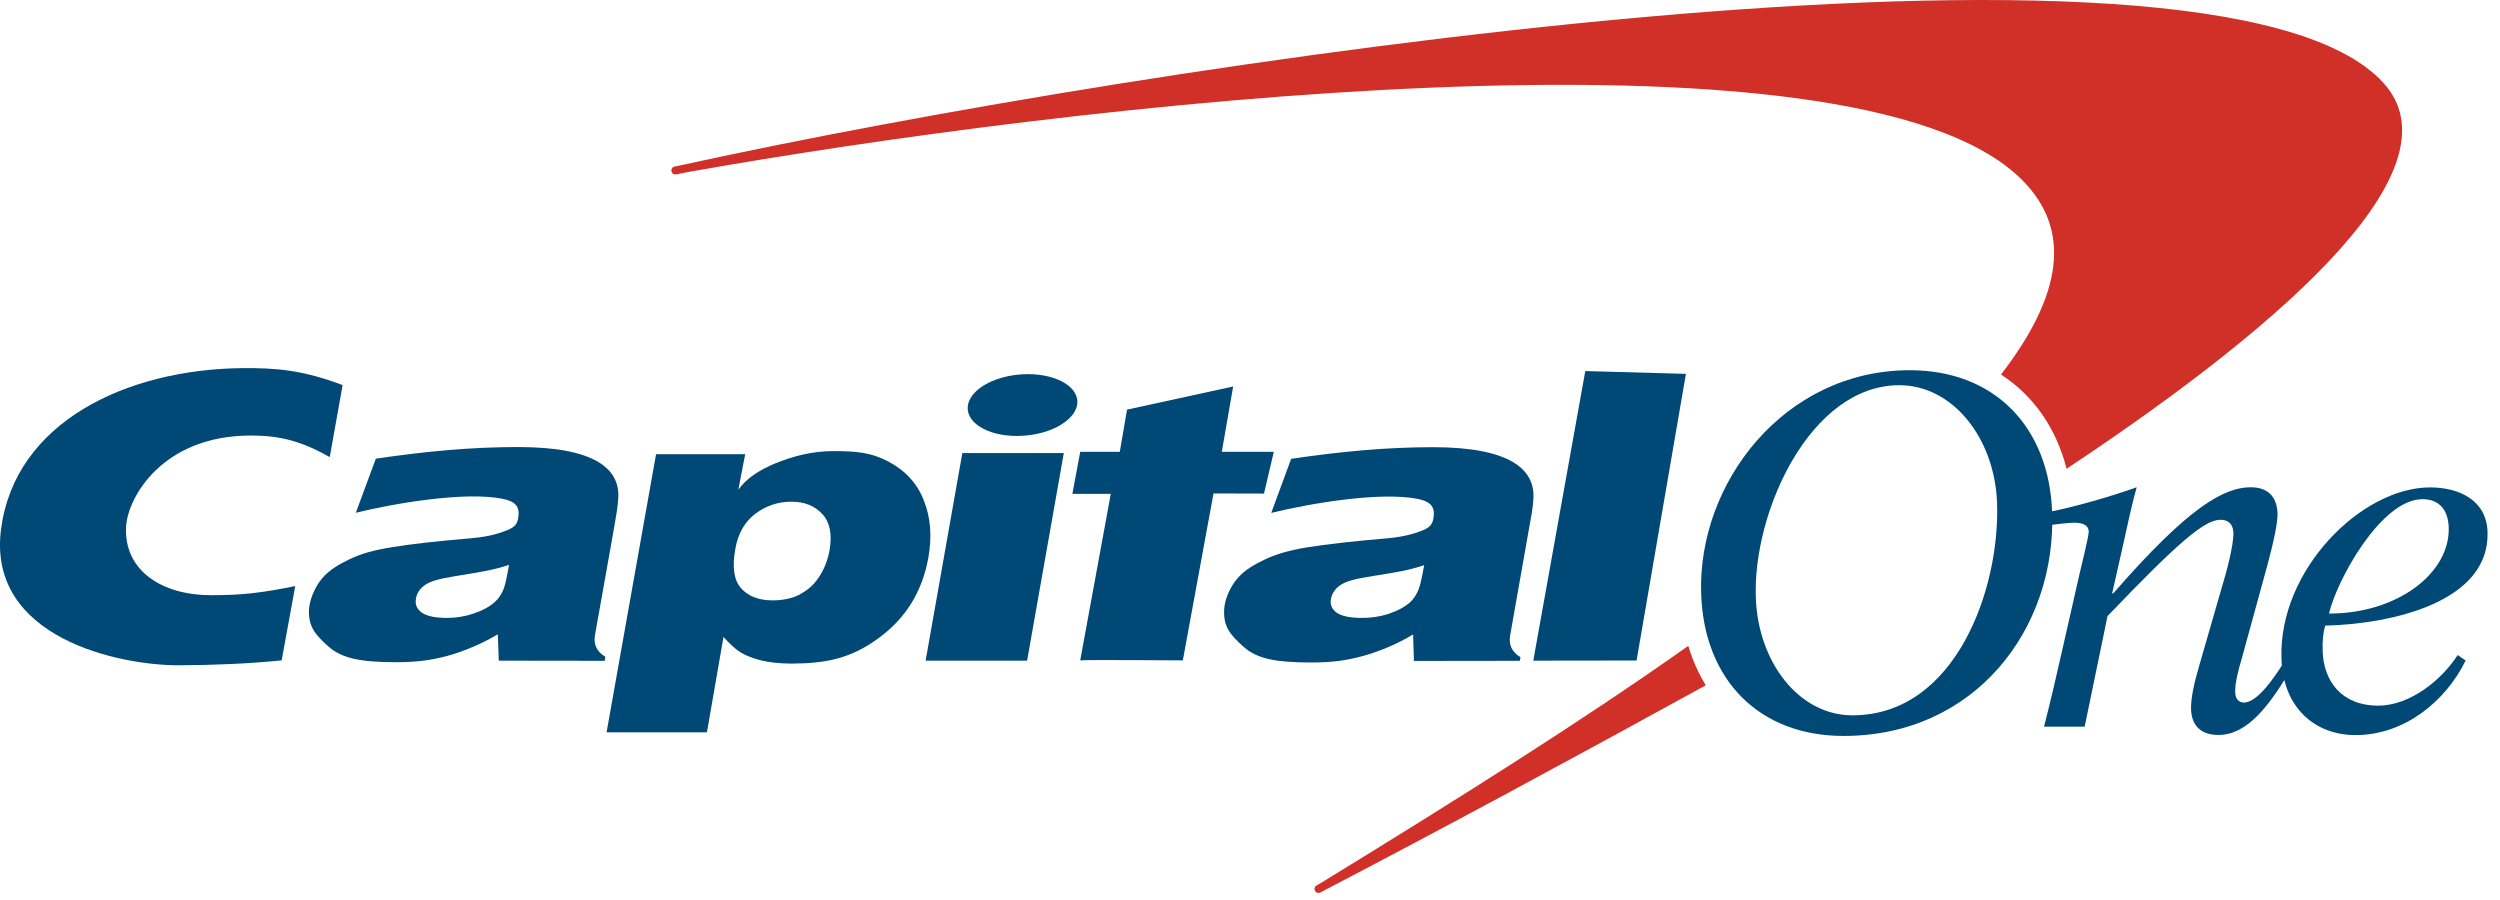 <?xml version="1.0" encoding="UTF-8"?>
<svg width="125px" height="45px" viewBox="0 0 125 45" version="1.1" xmlns="http://www.w3.org/2000/svg" xmlns:xlink="http://www.w3.org/1999/xlink">
    <!-- Generator: Sketch 51.3 (57544) - http://www.bohemiancoding.com/sketch -->
    <title>Capital-One_logo</title>
    <desc>Created with Sketch.</desc>
    <defs></defs>
    <g id="Design-assets" stroke="none" stroke-width="1" fill="none" fill-rule="evenodd">
        <g id="Capital-One_logo" fill-rule="nonzero">
            <path d="M84.413,32.29 C84.406,32.297 84.399,32.297 84.399,32.304 C79.1,36.053 72.827,39.992 66.078,44.128 L65.812,44.282 C65.721,44.345 65.7,44.471 65.763,44.562 C65.826,44.653 65.952,44.674 66.043,44.611 L66.267,44.492 C71.993,41.506 78.568,37.96 85.184,34.322 C85.219,34.301 85.254,34.28 85.289,34.266 C84.924,33.664 84.623,33.005 84.413,32.29 Z M119.176,4.15 C110.829,-5.06 57.107,3.225 34.266,8.215 L33.733,8.327 C33.621,8.348 33.551,8.453 33.572,8.558 C33.593,8.67 33.698,8.741 33.803,8.72 L34.329,8.614 C53.252,5.243 92.613,0.575 101.08,8.972 C103.666,11.537 103.049,14.831 100.049,18.728 C101.661,19.765 102.811,21.398 103.329,23.438 C115.034,15.672 122.891,8.25 119.176,4.15 Z" id="Shape" fill="#D03027"></path>
            <g id="Group" transform="translate(0, 18.223)" fill="#004977">
                <path d="M87.791,11.649 C87.896,14.887 89.95,17.543 92.62,17.543 C97.799,17.543 100.007,11.18 99.853,6.932 C99.741,3.687 97.638,1.038 94.968,1.038 C90.517,1.031 87.637,7.367 87.791,11.649 Z M85.058,11.474 C84.868,5.944 89.2,0.288 95.494,0.288 C99.699,0.288 102.453,3.092 102.607,7.388 C102.811,13.219 98.76,18.574 92.179,18.574 C87.959,18.574 85.205,15.777 85.058,11.474 Z" id="Shape"></path>
                <path d="M25.451,10.016 C25.226,10.1 24.939,10.184 24.575,10.261 C24.217,10.346 23.558,10.458 22.605,10.612 C21.946,10.717 21.491,10.85 21.231,11.039 C20.986,11.222 20.839,11.439 20.797,11.712 C20.748,12 20.839,12.224 21.084,12.406 C21.337,12.581 21.757,12.672 22.353,12.672 C22.801,12.672 23.236,12.602 23.656,12.462 C24.084,12.322 24.448,12.133 24.722,11.894 C24.925,11.719 25.072,11.495 25.184,11.222 C25.254,11.039 25.346,10.64 25.451,10.016 Z M30.918,6.617 C30.896,7.122 30.805,7.57 30.672,8.348 L29.747,13.542 C29.67,14.004 29.838,14.362 30.266,14.614 L30.238,14.817 L24.939,14.81 L24.89,13.492 C24.119,13.955 23.187,14.348 22.346,14.579 C21.505,14.796 20.825,14.887 19.809,14.887 C18.099,14.887 17.117,14.712 16.438,14.116 C15.751,13.506 15.414,13.1 15.449,12.259 C15.477,11.775 15.73,11.152 16.087,10.717 C16.452,10.275 16.956,9.988 17.496,9.729 C18.043,9.469 18.687,9.28 19.619,9.133 C20.559,8.979 21.862,8.832 23.607,8.684 C24.526,8.607 25.086,8.397 25.346,8.292 C25.71,8.152 25.857,7.991 25.906,7.696 C26.004,7.164 25.836,6.855 25.121,6.715 C23.215,6.337 19.633,6.96 17.79,7.416 L18.792,4.711 C21.224,4.353 23.502,4.129 25.906,4.129 C29.74,4.129 30.96,5.215 30.918,6.617 Z" id="Shape"></path>
                <path d="M46.281,14.81 L48.117,4.43 L53.191,4.43 L51.355,14.81 L46.281,14.81 Z M48.397,2.026 C48.551,1.171 49.897,0.484 51.397,0.484 C52.904,0.484 54.004,1.178 53.857,2.026 C53.696,2.881 52.357,3.575 50.843,3.575 C49.343,3.575 48.25,2.881 48.397,2.026 Z" id="Shape"></path>
                <path d="M71.208,10.037 C70.977,10.114 70.683,10.198 70.325,10.282 C69.968,10.367 69.309,10.472 68.356,10.626 C67.704,10.731 67.242,10.864 66.989,11.053 C66.744,11.229 66.604,11.453 66.548,11.719 C66.492,12.007 66.597,12.238 66.835,12.413 C67.094,12.588 67.515,12.672 68.111,12.672 C68.552,12.672 68.987,12.609 69.414,12.476 C69.849,12.329 70.206,12.147 70.487,11.908 C70.683,11.733 70.83,11.502 70.935,11.236 C71.005,11.06 71.096,10.661 71.208,10.037 Z M76.675,6.631 C76.654,7.143 76.563,7.591 76.423,8.362 L75.505,13.563 C75.428,14.018 75.596,14.383 76.023,14.635 L75.995,14.817 L70.697,14.824 L70.655,13.499 C69.884,13.969 68.945,14.362 68.111,14.586 C67.27,14.81 66.59,14.901 65.559,14.901 C63.849,14.901 62.875,14.733 62.195,14.13 C61.501,13.513 61.172,13.114 61.207,12.273 C61.228,11.782 61.48,11.159 61.845,10.731 C62.209,10.282 62.714,10.002 63.261,9.743 C63.807,9.483 64.452,9.294 65.377,9.14 C66.316,8.993 67.627,8.839 69.372,8.691 C70.283,8.614 70.844,8.411 71.103,8.306 C71.475,8.166 71.615,8.005 71.671,7.703 C71.762,7.178 71.601,6.869 70.893,6.722 C68.973,6.344 65.405,6.967 63.562,7.423 L64.557,4.718 C66.996,4.36 69.267,4.136 71.671,4.136 C75.491,4.143 76.71,5.236 76.675,6.631 Z" id="Shape"></path>
                <path d="M14.762,11.081 C13.108,11.411 12.183,11.537 10.55,11.537 C8.125,11.537 6.198,10.332 6.303,8.124 C6.38,6.652 8.118,3.554 12.541,3.554 C13.935,3.554 15.022,3.799 16.487,4.633 L17.131,1.031 C15.141,0.281 13.823,0.169 12.113,0.183 C6.31,0.246 0.745,2.881 0.051,8.243 C-0.65,13.689 6.002,15.055 8.952,15.041 C10.655,15.034 12.429,14.964 14.083,14.796 L14.762,11.081 Z" id="Shape"></path>
                <path d="M55.988,4.374 L56.352,2.258 L61.658,1.101 L61.09,4.367 L63.69,4.367 L63.2,6.456 L60.676,6.449 L59.142,14.796 C59.142,14.796 54.032,14.761 54.011,14.796 L55.539,6.47 L53.619,6.47 L54.011,4.367 L55.988,4.367 L55.988,4.374 Z" id="Shape"></path>
                <polygon id="Shape" points="84.296 0.47 81.829 14.803 76.664 14.81 79.264 0.33"></polygon>
                <path d="M39.566,6.862 C38.9,6.862 38.298,7.065 37.765,7.465 C37.232,7.871 36.896,8.46 36.763,9.238 C36.602,10.142 36.7,10.794 37.057,11.194 C37.422,11.593 37.94,11.796 38.627,11.796 C39.09,11.796 39.566,11.712 39.917,11.537 C40.351,11.306 40.653,11.067 40.912,10.682 C41.192,10.282 41.374,9.834 41.473,9.315 C41.62,8.495 41.494,7.885 41.115,7.479 C40.744,7.072 40.232,6.862 39.566,6.862 Z M30.329,18.392 L32.803,4.486 L37.26,4.486 L36.917,6.259 C37.302,5.727 37.919,5.292 38.774,4.942 C39.636,4.591 40.604,4.332 41.655,4.332 C42.818,4.332 43.533,4.395 44.402,4.844 C45.264,5.299 45.874,5.958 46.196,6.813 C46.533,7.654 46.603,8.607 46.421,9.638 C46.119,11.355 45.285,12.7 43.912,13.696 C42.552,14.691 41.325,14.95 39.58,14.957 C38.964,14.957 38.445,14.894 38.017,14.789 C37.597,14.677 37.26,14.544 37.008,14.383 C36.763,14.221 36.503,13.99 36.174,13.626 L35.347,18.392 L30.329,18.392 Z" id="Shape"></path>
                <path d="M122.435,8.138 C122.407,7.304 121.987,6.736 121.124,6.736 C119.043,6.736 116.828,10.815 116.45,12.455 C119.863,12.462 122.519,10.43 122.435,8.138 Z M122.884,14.53 L123.283,14.803 C122.267,16.871 120.199,18.532 117.774,18.532 C115.791,18.532 114.158,17.207 114.074,14.726 C113.913,10.275 118.083,6.147 121.496,6.147 C122.961,6.147 124.32,6.785 124.377,8.362 C124.503,11.901 119.533,12.981 116.26,13.058 C116.155,13.429 116.113,13.801 116.134,14.362 C116.19,15.826 117.073,17.06 118.91,17.06 C120.494,17.06 122.078,15.784 122.884,14.53 Z" id="Shape"></path>
                <path d="M102.53,8.026 C102.881,7.977 103.449,7.914 103.694,7.914 C104.065,7.914 104.416,7.984 104.437,8.355 C104.444,8.572 104.051,10.149 103.967,10.514 L103.175,14.004 C102.853,15.434 102.509,16.927 102.201,18.111 L104.233,18.111 L105.376,12.581 C108.859,8.951 110.205,7.766 111.025,7.766 C111.396,7.766 111.649,7.963 111.67,8.404 C111.691,9.042 111.291,10.493 111.158,10.913 L109.995,14.943 C109.728,15.847 109.532,16.667 109.553,17.249 C109.588,18.132 110.121,18.525 110.92,18.525 C112.406,18.525 113.485,16.976 114.424,15.455 L114.151,14.957 C113.772,15.567 112.889,16.906 112.195,16.906 C111.978,16.906 111.768,16.759 111.761,16.394 C111.74,15.924 111.936,15.217 112.076,14.747 L113.373,10.023 C113.723,8.72 113.884,7.885 113.877,7.437 C113.842,6.554 113.331,6.14 112.539,6.14 C111.2,6.14 109.427,7.122 105.663,11.446 L105.607,11.446 L106.084,9.336 C106.343,8.18 106.595,6.974 106.834,6.14 C105.53,6.61 103.666,7.136 102.516,7.36 L102.53,8.026 Z" id="Shape"></path>
            </g>
        </g>
    </g>
</svg>